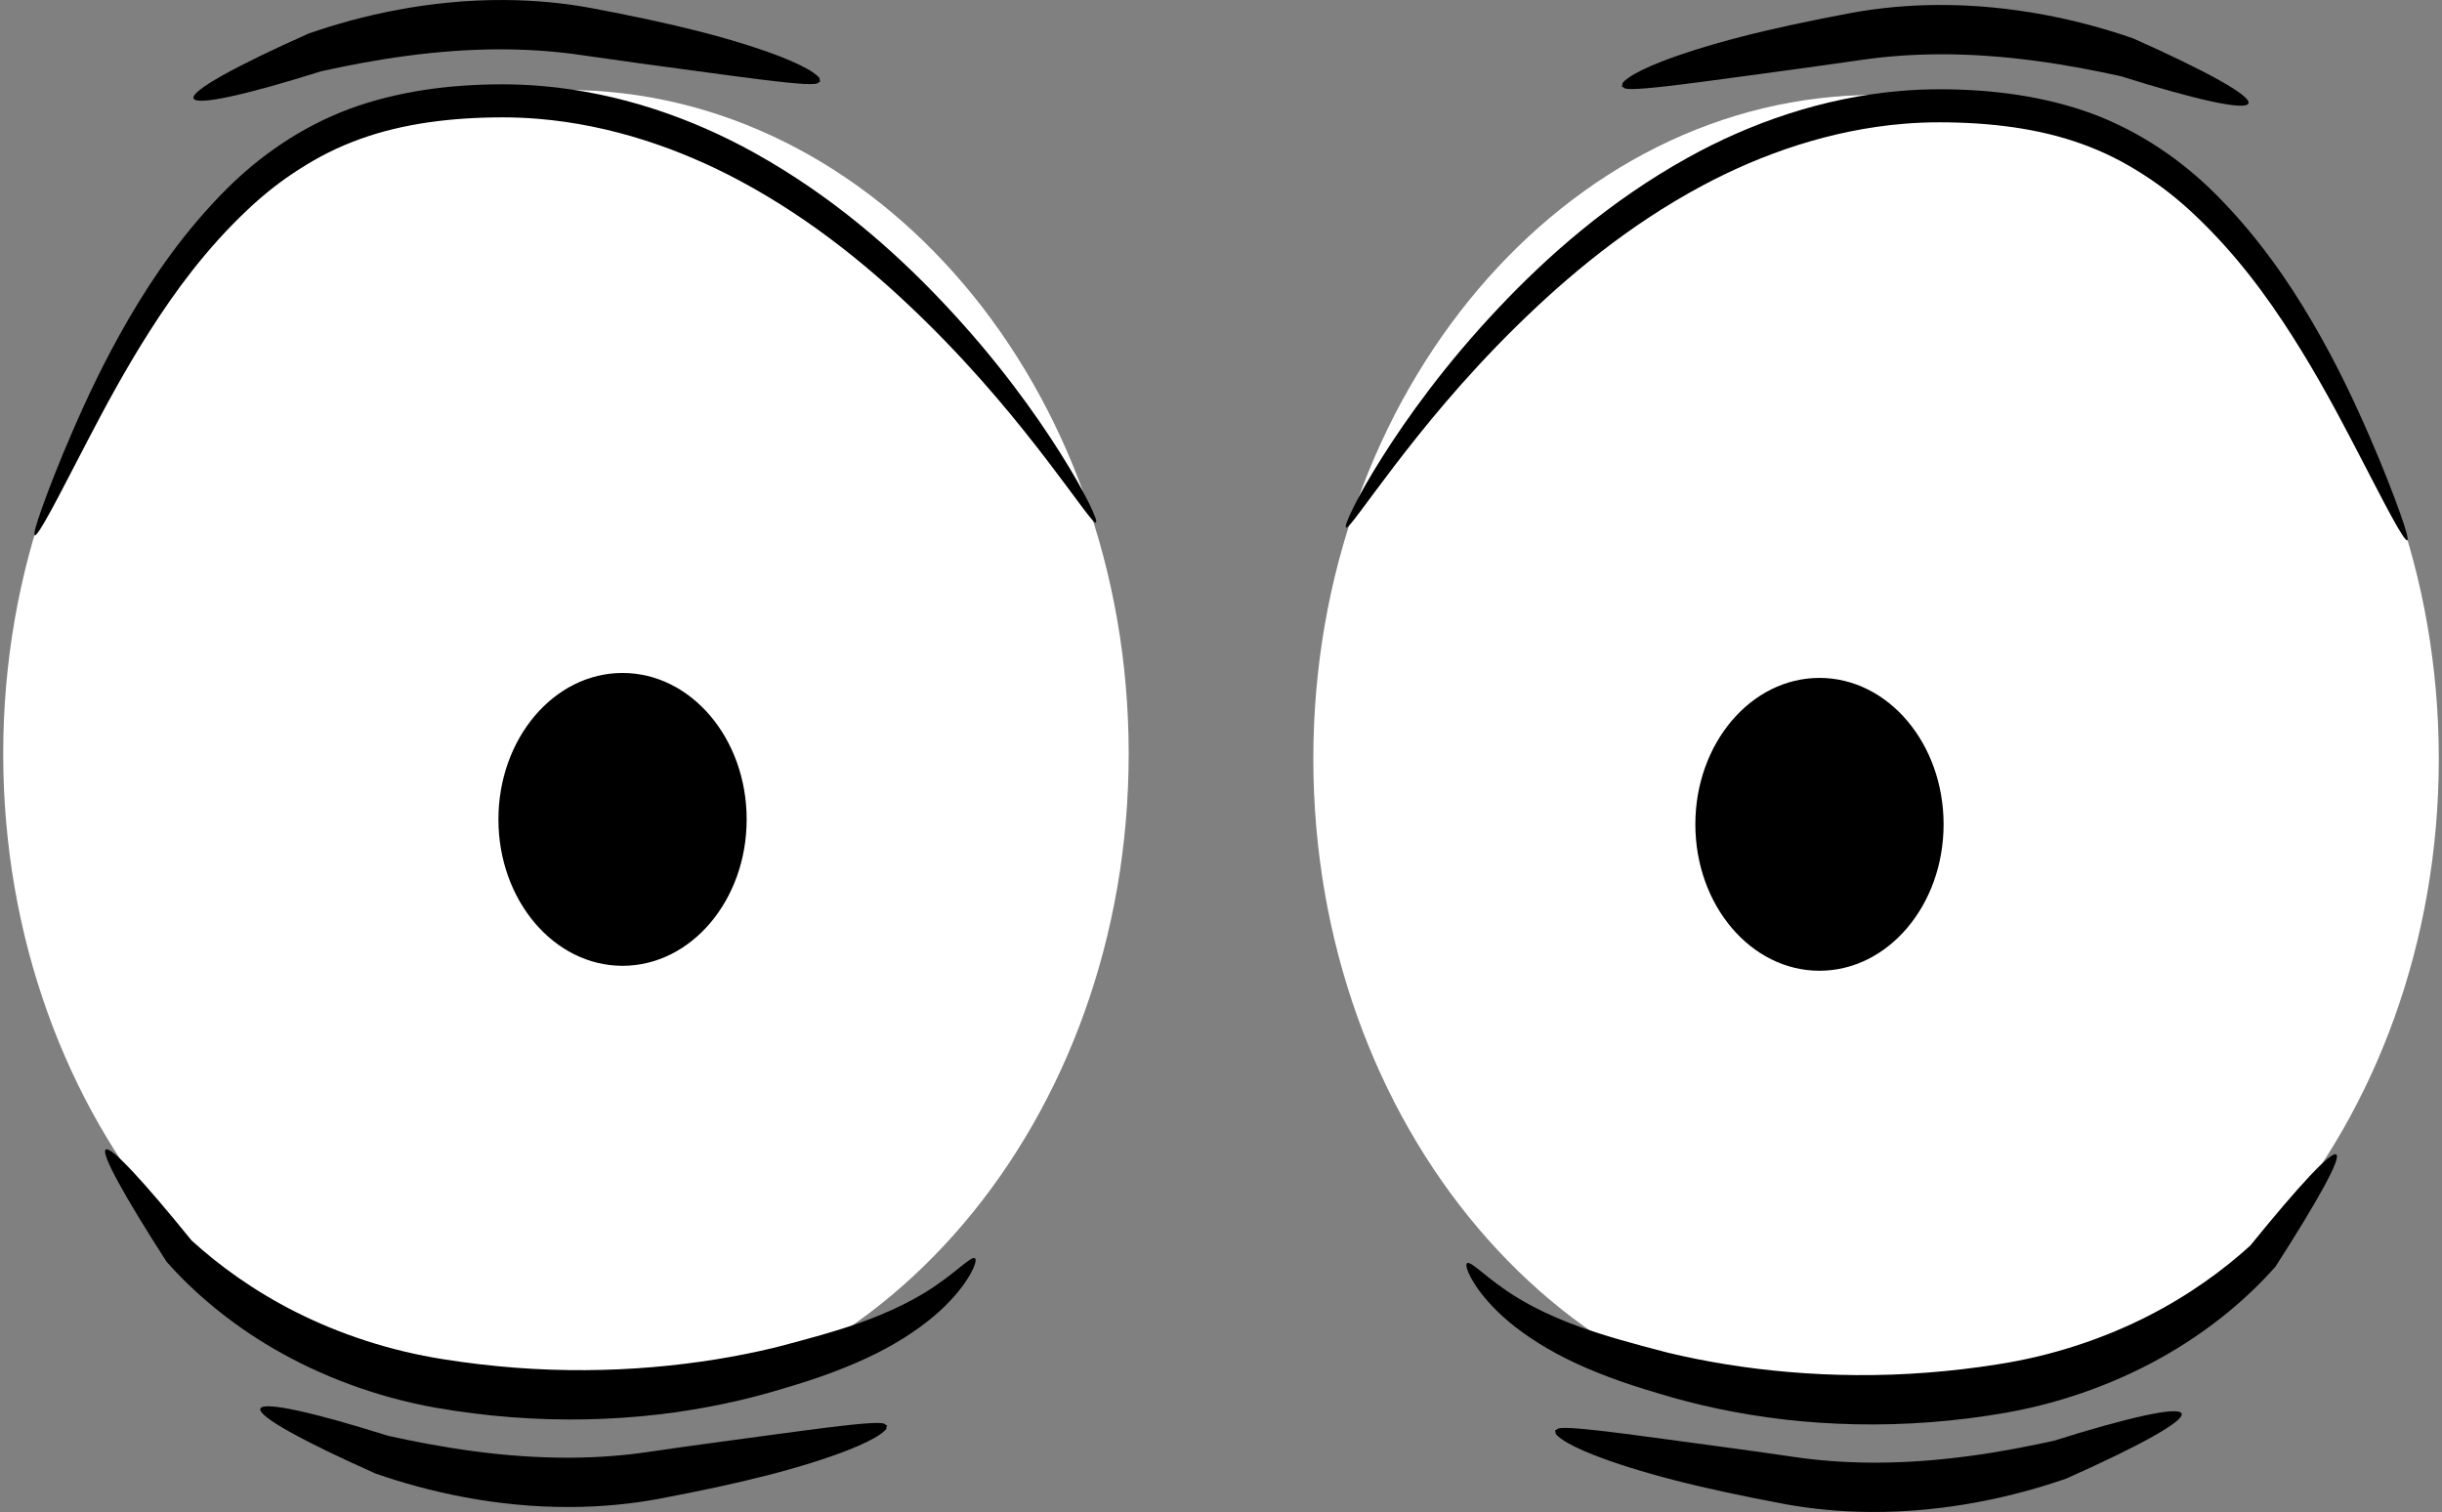 <?xml version="1.0" encoding="UTF-8" standalone="no"?>
<!-- Created with Inkscape (http://www.inkscape.org/) -->

<svg
   xmlns:dc="http://purl.org/dc/elements/1.1/"
   xmlns:cc="http://creativecommons.org/ns#"
   xmlns:rdf="http://www.w3.org/1999/02/22-rdf-syntax-ns#"
   xmlns:svg="http://www.w3.org/2000/svg"
   xmlns="http://www.w3.org/2000/svg"
   xmlns:sodipodi="http://sodipodi.sourceforge.net/DTD/sodipodi-0.dtd"
   xmlns:inkscape="http://www.inkscape.org/namespaces/inkscape"
   width="147.589"
   height="91.386"
   id="svg10006"
   version="1.1"
   inkscape:version="0.48.3.1 r9886"
   sodipodi:docname="enojo.svg">
  <rect width="100%" height="100%" fill="#808080" stroke="none"/>
  <defs
     id="defs10008">
    <inkscape:path-effect
       effect="skeletal"
       id="path-effect8271"
       is_visible="true"
       pattern="m 236.122,418.007 c 0,-2.76 2.24,-5 5,-5 2.76,0 5,2.24 5,5 0,2.76 -2.24,5 -5,5 -2.76,0 -5,-2.24 -5,-5 z"
       copytype="single_stretched"
       prop_scale="1"
       scale_y_rel="false"
       spacing="0"
       normal_offset="0"
       tang_offset="0"
       prop_units="false"
       vertical_pattern="false"
       fuse_tolerance="0" />
    <inkscape:path-effect
       effect="skeletal"
       id="path-effect8263"
       is_visible="true"
       pattern="M 0,5 C 0,2.24 2.24,0 5,0 7.76,0 10,2.24 10,5 10,7.76 7.76,10 5,10 2.24,10 0,7.76 0,5 z"
       copytype="single_stretched"
       prop_scale="1"
       scale_y_rel="false"
       spacing="0"
       normal_offset="0"
       tang_offset="0"
       prop_units="false"
       vertical_pattern="false"
       fuse_tolerance="0" />
    <inkscape:path-effect
       effect="skeletal"
       id="path-effect8267"
       is_visible="true"
       pattern="m 225.011,425.078 c 0,-2.76 2.24,-5 5,-5 2.76,0 5,2.24 5,5 0,2.76 -2.24,5 -5,5 -2.76,0 -5,-2.24 -5,-5 z"
       copytype="single_stretched"
       prop_scale="1"
       scale_y_rel="false"
       spacing="0"
       normal_offset="0"
       tang_offset="0"
       prop_units="false"
       vertical_pattern="false"
       fuse_tolerance="0" />
    <inkscape:path-effect
       effect="skeletal"
       id="path-effect8275"
       is_visible="true"
       pattern="M 0,5 C 0,2.24 2.24,0 5,0 7.76,0 10,2.24 10,5 10,7.76 7.76,10 5,10 2.24,10 0,7.76 0,5 z"
       copytype="single_stretched"
       prop_scale="1"
       scale_y_rel="false"
       spacing="0"
       normal_offset="0"
       tang_offset="0"
       prop_units="false"
       vertical_pattern="false"
       fuse_tolerance="0" />
    <inkscape:path-effect
       effect="skeletal"
       id="path-effect8934-4"
       is_visible="true"
       pattern="m 523.031,976.42 c 0,-2.76 2.24,-5 5,-5 2.76,0 5,2.24 5,5 0,2.76 -2.24,5 -5,5 -2.76,0 -5,-2.24 -5,-5 z"
       copytype="single_stretched"
       prop_scale="0.2"
       scale_y_rel="false"
       spacing="0"
       normal_offset="0"
       tang_offset="0"
       prop_units="false"
       vertical_pattern="false"
       fuse_tolerance="0" />
    <inkscape:path-effect
       effect="skeletal"
       id="path-effect8938-2"
       is_visible="true"
       pattern="m 524.798,990.815 c 0,-2.76 2.24,-5 5,-5 2.76,0 5,2.24 5,5 0,2.76 -2.24,5 -5,5 -2.76,0 -5,-2.24 -5,-5 z"
       copytype="single_stretched"
       prop_scale="0.3"
       scale_y_rel="false"
       spacing="0"
       normal_offset="0"
       tang_offset="0"
       prop_units="false"
       vertical_pattern="false"
       fuse_tolerance="0" />
    <inkscape:path-effect
       effect="skeletal"
       id="path-effect8942-85"
       is_visible="true"
       pattern="m 526.566,985.764 c 0,-2.76 2.24,-5 5,-5 2.76,0 5,2.24 5,5 0,2.76 -2.24,5 -5,5 -2.76,0 -5,-2.24 -5,-5 z"
       copytype="single_stretched"
       prop_scale="0.3"
       scale_y_rel="false"
       spacing="0"
       normal_offset="0"
       tang_offset="0"
       prop_units="false"
       vertical_pattern="false"
       fuse_tolerance="0" />
    <inkscape:path-effect
       effect="skeletal"
       id="path-effect8942-2-0"
       is_visible="true"
       pattern="m 522.529,900.767 c 0,-2.76 2.24,-5 5,-5 2.76,0 5,2.24 5,5 0,2.76 -2.24,5 -5,5 -2.76,0 -5,-2.24 -5,-5 z"
       copytype="single_stretched"
       prop_scale="0.3"
       scale_y_rel="false"
       spacing="0"
       normal_offset="0"
       tang_offset="0"
       prop_units="false"
       vertical_pattern="false"
       fuse_tolerance="0" />
    <inkscape:path-effect
       effect="skeletal"
       id="path-effect8934-4-6"
       is_visible="true"
       pattern="m 523.031,976.42 c 0,-2.76 2.24,-5 5,-5 2.76,0 5,2.24 5,5 0,2.76 -2.24,5 -5,5 -2.76,0 -5,-2.24 -5,-5 z"
       copytype="single_stretched"
       prop_scale="0.2"
       scale_y_rel="false"
       spacing="0"
       normal_offset="0"
       tang_offset="0"
       prop_units="false"
       vertical_pattern="false"
       fuse_tolerance="0" />
    <inkscape:path-effect
       effect="skeletal"
       id="path-effect8938-2-8"
       is_visible="true"
       pattern="m 524.798,990.815 c 0,-2.76 2.24,-5 5,-5 2.76,0 5,2.24 5,5 0,2.76 -2.24,5 -5,5 -2.76,0 -5,-2.24 -5,-5 z"
       copytype="single_stretched"
       prop_scale="0.3"
       scale_y_rel="false"
       spacing="0"
       normal_offset="0"
       tang_offset="0"
       prop_units="false"
       vertical_pattern="false"
       fuse_tolerance="0" />
    <inkscape:path-effect
       effect="skeletal"
       id="path-effect8942-85-2"
       is_visible="true"
       pattern="m 526.566,985.764 c 0,-2.76 2.24,-5 5,-5 2.76,0 5,2.24 5,5 0,2.76 -2.24,5 -5,5 -2.76,0 -5,-2.24 -5,-5 z"
       copytype="single_stretched"
       prop_scale="0.3"
       scale_y_rel="false"
       spacing="0"
       normal_offset="0"
       tang_offset="0"
       prop_units="false"
       vertical_pattern="false"
       fuse_tolerance="0" />
    <inkscape:path-effect
       effect="skeletal"
       id="path-effect8942-2-0-9"
       is_visible="true"
       pattern="m 522.529,900.767 c 0,-2.76 2.24,-5 5,-5 2.76,0 5,2.24 5,5 0,2.76 -2.24,5 -5,5 -2.76,0 -5,-2.24 -5,-5 z"
       copytype="single_stretched"
       prop_scale="0.3"
       scale_y_rel="false"
       spacing="0"
       normal_offset="0"
       tang_offset="0"
       prop_units="false"
       vertical_pattern="false"
       fuse_tolerance="0" />
    <inkscape:path-effect
       effect="skeletal"
       id="path-effect8934"
       is_visible="true"
       pattern="m 231.324,416.239 c 0,-2.76 2.24,-5 5,-5 2.76,0 5,2.24 5,5 0,2.76 -2.24,5 -5,5 -2.76,0 -5,-2.24 -5,-5 z"
       copytype="single_stretched"
       prop_scale="0.2"
       scale_y_rel="false"
       spacing="0"
       normal_offset="0"
       tang_offset="0"
       prop_units="false"
       vertical_pattern="false"
       fuse_tolerance="0" />
    <inkscape:path-effect
       effect="skeletal"
       id="path-effect8938"
       is_visible="true"
       pattern="m 233.092,430.634 c 0,-2.76 2.24,-5 5,-5 2.76,0 5,2.24 5,5 0,2.76 -2.24,5 -5,5 -2.76,0 -5,-2.24 -5,-5 z"
       copytype="single_stretched"
       prop_scale="0.3"
       scale_y_rel="false"
       spacing="0"
       normal_offset="0"
       tang_offset="0"
       prop_units="false"
       vertical_pattern="false"
       fuse_tolerance="0" />
    <inkscape:path-effect
       effect="skeletal"
       id="path-effect8942"
       is_visible="true"
       pattern="m 234.86,425.583 c 0,-2.76 2.24,-5 5,-5 2.76,0 5,2.24 5,5 0,2.76 -2.24,5 -5,5 -2.76,0 -5,-2.24 -5,-5 z"
       copytype="single_stretched"
       prop_scale="0.3"
       scale_y_rel="false"
       spacing="0"
       normal_offset="0"
       tang_offset="0"
       prop_units="false"
       vertical_pattern="false"
       fuse_tolerance="0" />
    <inkscape:path-effect
       effect="skeletal"
       id="path-effect8942-2"
       is_visible="true"
       pattern="m 230.822,340.586 c 0,-2.76 2.24,-5 5,-5 2.76,0 5,2.24 5,5 0,2.76 -2.24,5 -5,5 -2.76,0 -5,-2.24 -5,-5 z"
       copytype="single_stretched"
       prop_scale="0.3"
       scale_y_rel="false"
       spacing="0"
       normal_offset="0"
       tang_offset="0"
       prop_units="false"
       vertical_pattern="false"
       fuse_tolerance="0" />
    <inkscape:path-effect
       effect="skeletal"
       id="path-effect8934-9"
       is_visible="true"
       pattern="m 231.324,416.239 c 0,-2.76 2.24,-5 5,-5 2.76,0 5,2.24 5,5 0,2.76 -2.24,5 -5,5 -2.76,0 -5,-2.24 -5,-5 z"
       copytype="single_stretched"
       prop_scale="0.2"
       scale_y_rel="false"
       spacing="0"
       normal_offset="0"
       tang_offset="0"
       prop_units="false"
       vertical_pattern="false"
       fuse_tolerance="0" />
    <inkscape:path-effect
       effect="skeletal"
       id="path-effect8938-6"
       is_visible="true"
       pattern="m 233.092,430.634 c 0,-2.76 2.24,-5 5,-5 2.76,0 5,2.24 5,5 0,2.76 -2.24,5 -5,5 -2.76,0 -5,-2.24 -5,-5 z"
       copytype="single_stretched"
       prop_scale="0.3"
       scale_y_rel="false"
       spacing="0"
       normal_offset="0"
       tang_offset="0"
       prop_units="false"
       vertical_pattern="false"
       fuse_tolerance="0" />
    <inkscape:path-effect
       effect="skeletal"
       id="path-effect8942-8"
       is_visible="true"
       pattern="m 234.86,425.583 c 0,-2.76 2.24,-5 5,-5 2.76,0 5,2.24 5,5 0,2.76 -2.24,5 -5,5 -2.76,0 -5,-2.24 -5,-5 z"
       copytype="single_stretched"
       prop_scale="0.3"
       scale_y_rel="false"
       spacing="0"
       normal_offset="0"
       tang_offset="0"
       prop_units="false"
       vertical_pattern="false"
       fuse_tolerance="0" />
    <inkscape:path-effect
       effect="skeletal"
       id="path-effect8942-2-6"
       is_visible="true"
       pattern="m 230.822,340.586 c 0,-2.76 2.24,-5 5,-5 2.76,0 5,2.24 5,5 0,2.76 -2.24,5 -5,5 -2.76,0 -5,-2.24 -5,-5 z"
       copytype="single_stretched"
       prop_scale="0.3"
       scale_y_rel="false"
       spacing="0"
       normal_offset="0"
       tang_offset="0"
       prop_units="false"
       vertical_pattern="false"
       fuse_tolerance="0" />
  </defs>
  <sodipodi:namedview
     id="base"
     pagecolor="#ffffff"
     bordercolor="#666666"
     borderopacity="1.0"
     inkscape:pageopacity="0.0"
     inkscape:pageshadow="2"
     inkscape:zoom="0.35"
     inkscape:cx="-21.154156"
     inkscape:cy="-195.52932"
     inkscape:document-units="px"
     inkscape:current-layer="layer1"
     showgrid="false"
     fit-margin-top="0"
     fit-margin-left="0"
     fit-margin-right="0"
     fit-margin-bottom="0"
     inkscape:window-width="560"
     inkscape:window-height="453"
     inkscape:window-x="310"
     inkscape:window-y="414"
     inkscape:window-maximized="0" />
  <g
     inkscape:label="Capa 1"
     inkscape:groupmode="layer"
     id="layer1"
     transform="translate(-371.154,-245.447)">
    <g
       id="g9954"
       transform="translate(559.304,-65.88)">
      <g
         transform="translate(32.143,267.857)"
         id="g8965">
        <path
           sodipodi:type="arc"
           style="fill:#ffffff;fill-opacity:1;stroke:none"
           id="path8906"
           sodipodi:cx="-522.14288"
           sodipodi:cy="352.43805"
           sodipodi:rx="63.57143"
           sodipodi:ry="75"
           d="m -458.571,352.438 c 0,41.421 -28.462,75 -63.571,75 -35.11,0 -63.571,-33.579 -63.571,-75 0,-41.421 28.462,-75 63.571,-75 35.11,0 63.571,33.579 63.571,75 z"
           transform="matrix(0.535,0,0,0.535,93.258,-99.522)" />
        <path
           transform="matrix(0.118,0,0,0.118,-121.055,51.407)"
           sodipodi:type="arc"
           style="fill:#000000;fill-opacity:1;stroke:none"
           id="path8906-8"
           sodipodi:cx="-522.14288"
           sodipodi:cy="352.43805"
           sodipodi:rx="63.57143"
           sodipodi:ry="75"
           d="m -458.571,352.438 c 0,41.421 -28.462,75 -63.571,75 -35.11,0 -63.571,-33.579 -63.571,-75 0,-41.421 28.462,-75 63.571,-75 35.11,0 63.571,33.579 63.571,75 z" />
        <path
           style="fill:#000000;fill-rule:evenodd;stroke:none"
           d="m -218.194,75.83 c -0.089,-0.04 0.072,-0.631 0.455,-1.704 0.383,-1.073 0.983,-2.634 1.829,-4.584 0.846,-1.95 1.932,-4.294 3.413,-6.832 1.48,-2.538 3.354,-5.273 5.931,-7.849 1.971,-1.959 4.442,-3.701 7.359,-4.797 2.886,-1.072 6.079,-1.5 9.298,-1.497 0.771,2.81e-4 1.545,0.033 2.32,0.098 4.744,0.398 9.158,1.965 12.897,4.045 4.738,2.634 8.479,5.958 11.403,9.055 0,0 0,0 0,0 3.272,3.462 5.559,6.682 7.056,9.05 0,0 0,0 0,0 0.801,1.266 1.374,2.297 1.735,3.026 0,0 0,0 0,0 0.186,0.374 0.315,0.67 0.39,0.877 0,0 0,0 0,0 0,0 0,10e-7 0,10e-7 0.038,0.105 0.062,0.188 0.072,0.247 0,0 0,0 0,0 0,0 0,0 0,0 -0.013,0.04 -0.016,0.066 -0.016,0.083 0,0 0,0 0,0 0,0.016 0.003,0.023 0.004,0.024 0,0 0,0 0,0 0,0 0,0 0,0 0,0 0,0 0,0 0,0 0,0 0,0 0,0 0,0 0,0 0,10e-7 0,10e-7 0,10e-7 0,0 0,0 0,0 0,0 0,0 0,0 0,0 0,0 0,0 0,0 0,0 0,0 1e-5,3.3e-5 1e-5,2.5e-5 1e-5,2.5e-5 0,0 0,8e-6 -1e-5,-2.4e-5 0,0 0,0 0,0 0,0 0,0 0,0 0,0 0,0 0,0 0,0 0,0 0,0 0,0 0,0 0,0 0,0 0,0 0,0 0,0 0,0 0,0 0,0 0,0 0,0 0,0 0,0 0,0 0,0 0,0 0,0 -3.7e-4,-6.22e-4 -0.004,-0.007 -0.018,-0.016 0,-10e-7 0,-10e-7 0,-10e-7 -0.014,-0.009 -0.039,-0.02 -0.08,-0.029 0,0 0,0 0,0 0,0 0,0 0,0 -0.045,-0.039 -0.104,-0.1 -0.176,-0.184 0,0 0,-10e-7 0,-10e-7 0,0 0,0 0,0 -0.143,-0.166 -0.338,-0.418 -0.586,-0.749 0,0 0,0 0,0 -0.484,-0.644 -1.169,-1.586 -2.068,-2.761 0,0 0,0 0,0 -1.682,-2.197 -4.102,-5.225 -7.419,-8.483 0,0 0,0 0,0 -2.967,-2.91 -6.657,-6.032 -11.208,-8.467 -3.578,-1.913 -7.738,-3.363 -12.15,-3.73 -0.721,-0.06 -1.439,-0.09 -2.154,-0.09 -3.059,0.003 -6.016,0.363 -8.632,1.313 -2.632,0.943 -4.918,2.499 -6.783,4.263 -2.503,2.356 -4.38,4.926 -5.916,7.335 -1.536,2.41 -2.73,4.659 -3.706,6.526 -0.977,1.867 -1.732,3.355 -2.279,4.354 -0.546,0.999 -0.879,1.514 -0.968,1.474 z"
           id="path8932"
           inkscape:path-effect="#path-effect8934"
           inkscape:original-d="m -218.19367,75.82969 c 8.5863,-19.19289 14.64721,-26.26396 28.28427,-26.26396 21.72415,10e-6 35.86042,25.506349 35.86042,25.506349"
           inkscape:connector-curvature="0"
           sodipodi:nodetypes="csc" />
        <path
           style="fill:#000000;fill-rule:evenodd;stroke:none"
           d="m -213.9,112.953 c 0.309,-0.223 2.261,1.887 5.19,5.497 0,0 0,0 0,0 1.627,1.48 3.727,3.026 6.302,4.323 2.575,1.297 5.627,2.342 8.955,2.858 0,0 0,0 0,0 1.388,0.22 2.818,0.391 4.277,0.503 5.798,0.447 11.234,-0.14 15.664,-1.203 1.978,-0.511 3.817,-1.014 5.358,-1.572 1.541,-0.558 2.789,-1.17 3.754,-1.76 0.965,-0.591 1.655,-1.155 2.141,-1.548 0.487,-0.393 0.778,-0.609 0.886,-0.533 0.108,0.076 0.025,0.441 -0.309,1.02 -0.333,0.579 -0.924,1.366 -1.853,2.207 -0.928,0.841 -2.201,1.728 -3.792,2.527 -1.591,0.799 -3.504,1.505 -5.519,2.091 -2.305,0.711 -4.897,1.281 -7.692,1.604 -2.795,0.323 -5.792,0.398 -8.871,0.16 -1.55,-0.12 -3.066,-0.313 -4.534,-0.57 0,0 0,0 0,0 -3.69,-0.653 -7.037,-1.96 -9.791,-3.56 -2.755,-1.6 -4.92,-3.487 -6.494,-5.269 -1e-5,0 -1e-5,0 -1e-5,0 -2.584,-4.023 -3.982,-6.554 -3.674,-6.777 z"
           id="path8936"
           inkscape:path-effect="#path-effect8938"
           inkscape:original-d="m -213.90053,112.95279 c 0,0 5.05076,11.61676 20.20305,14.14214 15.15229,2.52538 28.78935,-2.52538 32.32488,-7.57614"
           inkscape:connector-curvature="0" />
        <path
           style="fill:#000000;fill-rule:evenodd;stroke:none"
           d="m -204.557,128.61 c 0.175,-0.46 3.208,0.222 7.719,1.641 3.091,0.683 6.952,1.353 11.08,1.324 1.635,-0.011 3.212,-0.133 4.701,-0.356 2.475,-0.362 4.747,-0.664 6.716,-0.93 1.969,-0.266 3.636,-0.494 4.911,-0.639 0,0 0,0 0,0 0.936,-0.107 1.641,-0.17 2.11,-0.176 0,0 0,0 0,0 0,0 0,0 0,0 0.191,2.9e-4 0.339,0.011 0.449,0.035 0,0 0,0 0,0 0,0 0,0 0,0 0.074,0.062 0.123,0.09 0.153,0.102 0.028,0.011 0.039,0.009 0.042,0.008 4.6e-4,-1.5e-4 3.5e-4,-1e-4 3.5e-4,-1e-4 0,0 1.1e-4,-5e-5 -3e-4,2.3e-4 -0.002,0.002 -0.011,0.009 -0.021,0.037 -0.011,0.03 -0.024,0.083 -0.029,0.177 0,0 0,0 0,0 0,0 0,0 0,0 -0.068,0.094 -0.193,0.205 -0.366,0.326 0,0 0,0 0,0 0,0 0,0 0,0 -0.398,0.281 -1.078,0.618 -1.969,0.966 0,0 0,1e-5 0,1e-5 -1.218,0.476 -2.86,1 -4.819,1.505 -1.959,0.505 -4.235,0.988 -6.699,1.45 -1.647,0.3 -3.395,0.465 -5.195,0.476 -4.544,0.026 -8.679,-0.927 -11.82,-2.023 -4.397,-1.958 -7.137,-3.464 -6.962,-3.924 z"
           id="path8940"
           inkscape:path-effect="#path-effect8942"
           inkscape:original-d="m -204.55662,128.61016 c 0,0 11.61676,6.06092 23.73859,4.04061 12.12183,-2.0203 14.14213,-3.03046 14.14213,-3.03046"
           inkscape:connector-curvature="0" />
        <path
           style="fill:#000000;fill-rule:evenodd;stroke:none"
           d="m -208.594,49.418 c -0.175,-0.46 2.565,-1.966 6.962,-3.924 3.14,-1.095 7.276,-2.049 11.82,-2.023 1.8,0.01 3.548,0.175 5.195,0.476 2.464,0.462 4.739,0.945 6.699,1.45 1.959,0.505 3.601,1.029 4.819,1.505 0,0 0,0 0,0 0.891,0.348 1.571,0.685 1.969,0.966 0,0 0,0 0,0 0,0 0,0 0,0 0.173,0.121 0.298,0.232 0.366,0.326 0,0 0,0 0,0 0,0 0,0 0,0 0.006,0.094 0.018,0.147 0.029,0.177 0.01,0.027 0.019,0.035 0.021,0.037 4.1e-4,2.79e-4 3e-4,2.25e-4 3e-4,2.25e-4 0,0 1.1e-4,5.4e-5 -3.5e-4,-9.7e-5 -0.003,-9.18e-4 -0.014,-0.003 -0.042,0.008 -0.03,0.012 -0.079,0.04 -0.153,0.102 0,0 0,0 0,0 0,0 0,0 0,0 -0.109,0.024 -0.258,0.035 -0.449,0.035 0,0 0,0 0,0 0,0 0,0 0,0 -0.468,-0.005 -1.174,-0.069 -2.11,-0.176 0,0 0,0 0,0 -1.275,-0.145 -2.942,-0.373 -4.911,-0.639 -1.969,-0.266 -4.241,-0.569 -6.716,-0.93 -1.49,-0.222 -3.066,-0.344 -4.701,-0.356 -4.128,-0.028 -7.989,0.642 -11.08,1.324 -4.51,1.419 -7.544,2.102 -7.719,1.641 z"
           id="path8940-7"
           inkscape:path-effect="#path-effect8942-2"
           inkscape:original-d="m -208.5939,49.417622 c 0,0 11.61676,-6.06092 23.73859,-4.04061 12.12183,2.0203 14.14213,3.03046 14.14213,3.03046"
           inkscape:connector-curvature="0" />
      </g>
      <g
         transform="matrix(-1,0,0,1,-260.853,268.156)"
         id="g8965-0">
        <path
           sodipodi:type="arc"
           style="fill:#ffffff;fill-opacity:1;stroke:none"
           id="path8906-0"
           sodipodi:cx="-522.14288"
           sodipodi:cy="352.43805"
           sodipodi:rx="63.57143"
           sodipodi:ry="75"
           d="m -458.571,352.438 c 0,41.421 -28.462,75 -63.571,75 -35.11,0 -63.571,-33.579 -63.571,-75 0,-41.421 28.462,-75 63.571,-75 35.11,0 63.571,33.579 63.571,75 z"
           transform="matrix(0.535,0,0,0.535,93.258,-99.522)" />
        <path
           transform="matrix(0.118,0,0,0.118,-121.055,51.407)"
           sodipodi:type="arc"
           style="fill:#000000;fill-opacity:1;stroke:none"
           id="path8906-8-7"
           sodipodi:cx="-522.14288"
           sodipodi:cy="352.43805"
           sodipodi:rx="63.57143"
           sodipodi:ry="75"
           d="m -458.571,352.438 c 0,41.421 -28.462,75 -63.571,75 -35.11,0 -63.571,-33.579 -63.571,-75 0,-41.421 28.462,-75 63.571,-75 35.11,0 63.571,33.579 63.571,75 z" />
        <path
           style="fill:#000000;fill-rule:evenodd;stroke:none"
           d="m -218.194,75.83 c -0.089,-0.04 0.072,-0.631 0.455,-1.704 0.383,-1.073 0.983,-2.634 1.829,-4.584 0.846,-1.95 1.932,-4.294 3.413,-6.832 1.48,-2.538 3.354,-5.273 5.931,-7.849 1.971,-1.959 4.442,-3.701 7.359,-4.797 2.886,-1.072 6.079,-1.5 9.298,-1.497 0.771,2.81e-4 1.545,0.033 2.32,0.098 4.744,0.398 9.158,1.965 12.897,4.045 4.738,2.634 8.479,5.958 11.403,9.055 0,0 0,0 0,0 3.272,3.462 5.559,6.682 7.056,9.05 0,0 0,0 0,0 0.801,1.266 1.374,2.297 1.735,3.026 0,0 0,0 0,0 0.186,0.374 0.315,0.67 0.39,0.877 0,0 0,0 0,0 0,0 0,10e-7 0,10e-7 0.038,0.105 0.062,0.188 0.072,0.247 0,0 0,0 0,0 0,0 0,0 0,0 -0.013,0.04 -0.016,0.066 -0.016,0.083 0,0 0,0 0,0 0,0.016 0.003,0.023 0.004,0.024 0,0 0,0 0,0 0,0 0,0 0,0 0,0 0,0 0,0 0,0 0,0 0,0 0,0 0,0 0,0 0,10e-7 0,10e-7 0,10e-7 0,0 0,0 0,0 0,0 0,0 0,0 0,0 0,0 0,0 0,0 0,0 0,0 1e-5,3.3e-5 1e-5,2.5e-5 1e-5,2.5e-5 0,0 0,8e-6 -1e-5,-2.4e-5 0,0 0,0 0,0 0,0 0,0 0,0 0,0 0,0 0,0 0,0 0,0 0,0 0,0 0,0 0,0 0,0 0,0 0,0 0,0 0,0 0,0 0,0 0,0 0,0 0,0 0,0 0,0 0,0 0,0 0,0 -3.7e-4,-6.22e-4 -0.004,-0.007 -0.018,-0.016 0,-10e-7 0,-10e-7 0,-10e-7 -0.014,-0.009 -0.039,-0.02 -0.08,-0.029 0,0 0,0 0,0 0,0 0,0 0,0 -0.045,-0.039 -0.104,-0.1 -0.176,-0.184 0,0 0,-10e-7 0,-10e-7 0,0 0,0 0,0 -0.143,-0.166 -0.338,-0.418 -0.586,-0.749 0,0 0,0 0,0 -0.484,-0.644 -1.169,-1.586 -2.068,-2.761 0,0 0,0 0,0 -1.682,-2.197 -4.102,-5.225 -7.419,-8.483 0,0 0,0 0,0 -2.967,-2.91 -6.657,-6.032 -11.208,-8.467 -3.578,-1.913 -7.738,-3.363 -12.15,-3.73 -0.721,-0.06 -1.439,-0.09 -2.154,-0.09 -3.059,0.003 -6.016,0.363 -8.632,1.313 -2.632,0.943 -4.918,2.499 -6.783,4.263 -2.503,2.356 -4.38,4.926 -5.916,7.335 -1.536,2.41 -2.73,4.659 -3.706,6.526 -0.977,1.867 -1.732,3.355 -2.279,4.354 -0.546,0.999 -0.879,1.514 -0.968,1.474 z"
           id="path8932-4"
           inkscape:path-effect="#path-effect8934-9"
           inkscape:original-d="m -218.19367,75.82969 c 8.5863,-19.19289 14.64721,-26.26396 28.28427,-26.26396 21.72415,10e-6 35.86042,25.506349 35.86042,25.506349"
           inkscape:connector-curvature="0"
           sodipodi:nodetypes="csc" />
        <path
           style="fill:#000000;fill-rule:evenodd;stroke:none"
           d="m -213.9,112.953 c 0.309,-0.223 2.261,1.887 5.19,5.497 0,0 0,0 0,0 1.627,1.48 3.727,3.026 6.302,4.323 2.575,1.297 5.627,2.342 8.955,2.858 0,0 0,0 0,0 1.388,0.22 2.818,0.391 4.277,0.503 5.798,0.447 11.234,-0.14 15.664,-1.203 1.978,-0.511 3.817,-1.014 5.358,-1.572 1.541,-0.558 2.789,-1.17 3.754,-1.76 0.965,-0.591 1.655,-1.155 2.141,-1.548 0.487,-0.393 0.778,-0.609 0.886,-0.533 0.108,0.076 0.025,0.441 -0.309,1.02 -0.333,0.579 -0.924,1.366 -1.853,2.207 -0.928,0.841 -2.201,1.728 -3.792,2.527 -1.591,0.799 -3.504,1.505 -5.519,2.091 -2.305,0.711 -4.897,1.281 -7.692,1.604 -2.795,0.323 -5.792,0.398 -8.871,0.16 -1.55,-0.12 -3.066,-0.313 -4.534,-0.57 0,0 0,0 0,0 -3.69,-0.653 -7.037,-1.96 -9.791,-3.56 -2.755,-1.6 -4.92,-3.487 -6.494,-5.269 -1e-5,0 -1e-5,0 -1e-5,0 -2.584,-4.023 -3.982,-6.554 -3.674,-6.777 z"
           id="path8936-2"
           inkscape:path-effect="#path-effect8938-6"
           inkscape:original-d="m -213.90053,112.95279 c 0,0 5.05076,11.61676 20.20305,14.14214 15.15229,2.52538 28.78935,-2.52538 32.32488,-7.57614"
           inkscape:connector-curvature="0" />
        <path
           style="fill:#000000;fill-rule:evenodd;stroke:none"
           d="m -204.557,128.61 c 0.175,-0.46 3.208,0.222 7.719,1.641 3.091,0.683 6.952,1.353 11.08,1.324 1.635,-0.011 3.212,-0.133 4.701,-0.356 2.475,-0.362 4.747,-0.664 6.716,-0.93 1.969,-0.266 3.636,-0.494 4.911,-0.639 0,0 0,0 0,0 0.936,-0.107 1.641,-0.17 2.11,-0.176 0,0 0,0 0,0 0,0 0,0 0,0 0.191,2.9e-4 0.339,0.011 0.449,0.035 0,0 0,0 0,0 0,0 0,0 0,0 0.074,0.062 0.123,0.09 0.153,0.102 0.028,0.011 0.039,0.009 0.042,0.008 4.6e-4,-1.5e-4 3.5e-4,-1e-4 3.5e-4,-1e-4 0,0 1.1e-4,-5e-5 -3e-4,2.3e-4 -0.002,0.002 -0.011,0.009 -0.021,0.037 -0.011,0.03 -0.024,0.083 -0.029,0.177 0,0 0,0 0,0 0,0 0,0 0,0 -0.068,0.094 -0.193,0.205 -0.366,0.326 0,0 0,0 0,0 0,0 0,0 0,0 -0.398,0.281 -1.078,0.618 -1.969,0.966 0,0 0,1e-5 0,1e-5 -1.218,0.476 -2.86,1 -4.819,1.505 -1.959,0.505 -4.235,0.988 -6.699,1.45 -1.647,0.3 -3.395,0.465 -5.195,0.476 -4.544,0.026 -8.679,-0.927 -11.82,-2.023 -4.397,-1.958 -7.137,-3.464 -6.962,-3.924 z"
           id="path8940-2"
           inkscape:path-effect="#path-effect8942-8"
           inkscape:original-d="m -204.55662,128.61016 c 0,0 11.61676,6.06092 23.73859,4.04061 12.12183,-2.0203 14.14213,-3.03046 14.14213,-3.03046"
           inkscape:connector-curvature="0" />
        <path
           style="fill:#000000;fill-rule:evenodd;stroke:none"
           d="m -208.594,49.418 c -0.175,-0.46 2.565,-1.966 6.962,-3.924 3.14,-1.095 7.276,-2.049 11.82,-2.023 1.8,0.01 3.548,0.175 5.195,0.476 2.464,0.462 4.739,0.945 6.699,1.45 1.959,0.505 3.601,1.029 4.819,1.505 0,0 0,0 0,0 0.891,0.348 1.571,0.685 1.969,0.966 0,0 0,0 0,0 0,0 0,0 0,0 0.173,0.121 0.298,0.232 0.366,0.326 0,0 0,0 0,0 0,0 0,0 0,0 0.006,0.094 0.018,0.147 0.029,0.177 0.01,0.027 0.019,0.035 0.021,0.037 4.1e-4,2.79e-4 3e-4,2.25e-4 3e-4,2.25e-4 0,0 1.1e-4,5.4e-5 -3.5e-4,-9.7e-5 -0.003,-9.18e-4 -0.014,-0.003 -0.042,0.008 -0.03,0.012 -0.079,0.04 -0.153,0.102 0,0 0,0 0,0 0,0 0,0 0,0 -0.109,0.024 -0.258,0.035 -0.449,0.035 0,0 0,0 0,0 0,0 0,0 0,0 -0.468,-0.005 -1.174,-0.069 -2.11,-0.176 0,0 0,0 0,0 -1.275,-0.145 -2.942,-0.373 -4.911,-0.639 -1.969,-0.266 -4.241,-0.569 -6.716,-0.93 -1.49,-0.222 -3.066,-0.344 -4.701,-0.356 -4.128,-0.028 -7.989,0.642 -11.08,1.324 -4.51,1.419 -7.544,2.102 -7.719,1.641 z"
           id="path8940-7-3"
           inkscape:path-effect="#path-effect8942-2-6"
           inkscape:original-d="m -208.5939,49.417622 c 0,0 11.61676,-6.06092 23.73859,-4.04061 12.12183,2.0203 14.14213,3.03046 14.14213,3.03046"
           inkscape:connector-curvature="0" />
      </g>
    </g>
  </g>
</svg>
